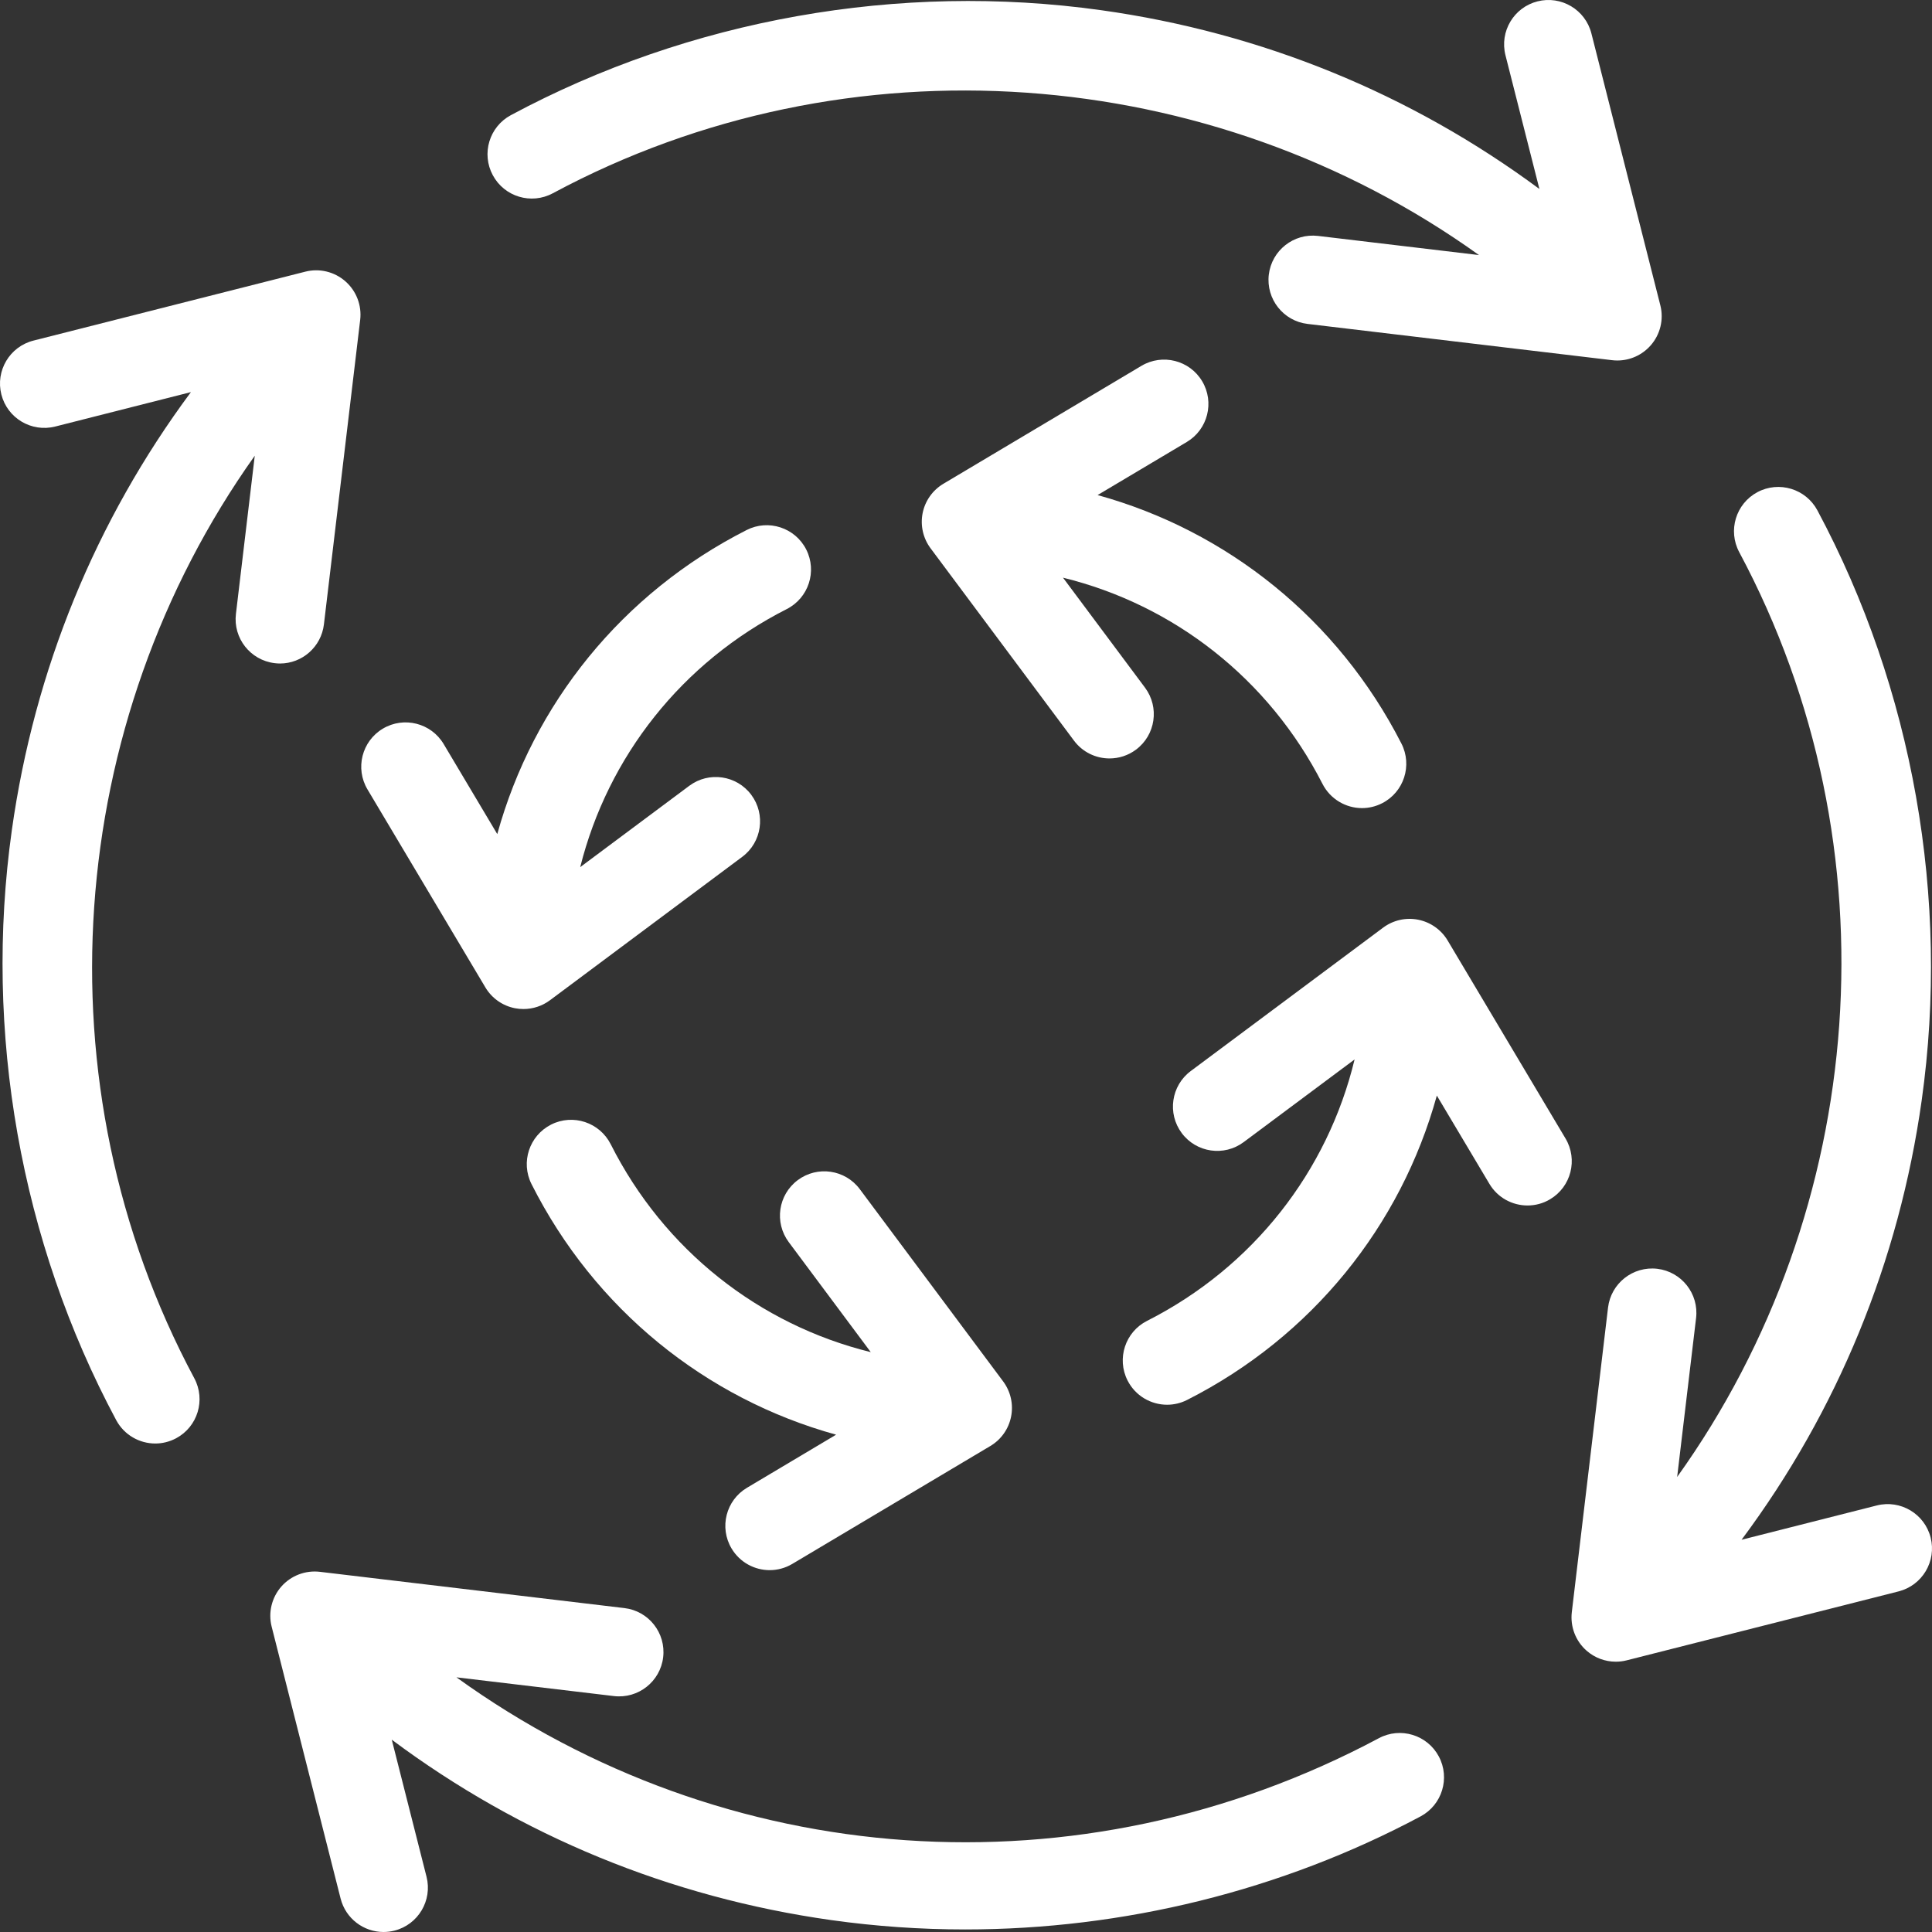 <svg width="44" height="44" viewBox="0 0 44 44" fill="none" xmlns="http://www.w3.org/2000/svg">
<rect x="0" y="0" width="44" height="44" fill="#333333" stroke="none"/>
<path d="M6.377 15.111C6.881 15.111 7.316 14.733 7.377 14.22L8.203 7.285C8.242 6.955 8.116 6.626 7.866 6.407C7.617 6.188 7.275 6.105 6.953 6.187L0.761 7.757C0.221 7.894 -0.106 8.443 0.031 8.984C0.168 9.524 0.717 9.851 1.258 9.714L4.348 8.93C2.179 11.852 0.783 15.249 0.269 18.91C-0.376 23.503 0.468 28.273 2.646 32.342C2.828 32.681 3.176 32.875 3.536 32.875C3.697 32.875 3.86 32.836 4.012 32.755C4.503 32.492 4.688 31.88 4.425 31.389C0.836 24.683 1.476 16.46 5.802 10.379L5.373 13.982C5.307 14.535 5.702 15.037 6.256 15.103C6.296 15.108 6.337 15.111 6.377 15.111Z" fill="white"/>
<path d="M43.969 35.017C43.832 34.476 43.282 34.149 42.742 34.286L39.663 35.067C41.846 32.138 43.25 28.729 43.766 25.055C44.411 20.462 43.567 15.692 41.39 11.623C41.127 11.132 40.515 10.946 40.023 11.209C39.532 11.472 39.347 12.084 39.61 12.575C43.208 19.299 42.556 27.548 38.196 33.637L38.627 30.018C38.693 29.465 38.297 28.962 37.744 28.896C37.191 28.831 36.688 29.226 36.622 29.779L35.797 36.715C35.758 37.045 35.883 37.374 36.133 37.593C36.32 37.757 36.557 37.844 36.799 37.844C36.882 37.844 36.965 37.834 37.047 37.813L43.239 36.243C43.779 36.106 44.106 35.557 43.969 35.017Z" fill="white"/>
<path d="M11.054 22.487C11.2 22.733 11.444 22.905 11.724 22.961C11.79 22.974 11.855 22.98 11.921 22.98C12.137 22.98 12.349 22.911 12.525 22.78L16.904 19.514C17.351 19.181 17.443 18.549 17.11 18.102C16.777 17.655 16.145 17.563 15.698 17.896L13.214 19.748C13.844 17.233 15.529 15.083 17.918 13.871C18.415 13.618 18.613 13.011 18.361 12.514C18.108 12.017 17.501 11.818 17.004 12.071C14.167 13.511 12.143 16.034 11.325 18.996L10.104 16.945C9.819 16.466 9.199 16.309 8.72 16.594C8.241 16.879 8.084 17.499 8.369 17.978L11.054 22.487Z" fill="white"/>
<path d="M35.654 25.929L32.969 21.419C32.823 21.174 32.579 21.002 32.299 20.946C32.019 20.89 31.728 20.956 31.499 21.127L27.119 24.392C26.672 24.725 26.58 25.358 26.913 25.805C27.246 26.252 27.878 26.344 28.325 26.01L30.85 24.128C30.235 26.677 28.539 28.858 26.123 30.082C25.626 30.334 25.427 30.942 25.679 31.439C25.857 31.79 26.212 31.992 26.58 31.992C26.733 31.992 26.889 31.957 27.035 31.883C29.878 30.442 31.904 27.917 32.723 24.951L33.92 26.961C34.109 27.279 34.444 27.454 34.788 27.454C34.964 27.454 35.142 27.409 35.303 27.312C35.782 27.027 35.939 26.408 35.654 25.929Z" fill="white"/>
<path d="M16.661 35.266C16.85 35.583 17.185 35.759 17.529 35.759C17.704 35.759 17.883 35.713 18.044 35.617L22.554 32.932C22.8 32.786 22.972 32.542 23.027 32.262C23.083 31.982 23.017 31.691 22.847 31.462L19.581 27.082C19.248 26.635 18.616 26.543 18.169 26.876C17.722 27.209 17.63 27.841 17.963 28.288L19.831 30.794C17.292 30.169 15.124 28.471 13.908 26.058C13.656 25.561 13.05 25.36 12.552 25.611C12.054 25.863 11.854 26.469 12.105 26.967C13.543 29.819 16.07 31.853 19.042 32.674L17.012 33.883C16.533 34.168 16.376 34.787 16.661 35.266Z" fill="white"/>
<path d="M31.403 39.586C24.579 43.227 16.496 42.603 10.395 38.2L13.982 38.627C14.535 38.692 15.037 38.297 15.103 37.744C15.169 37.191 14.774 36.688 14.22 36.623L7.285 35.797C6.955 35.758 6.626 35.884 6.407 36.133C6.188 36.383 6.105 36.725 6.187 37.047L7.757 43.238C7.873 43.696 8.284 44 8.735 44C8.817 44 8.9 43.99 8.983 43.969C9.524 43.832 9.851 43.282 9.714 42.742L8.922 39.62C11.85 41.805 15.258 43.211 18.932 43.729C19.942 43.871 20.962 43.942 21.981 43.942C25.586 43.942 29.182 43.059 32.353 41.367C32.844 41.105 33.03 40.493 32.768 40.002C32.506 39.51 31.894 39.324 31.403 39.586Z" fill="white"/>
<path d="M12.589 4.402C19.324 0.786 27.591 1.439 33.683 5.809L30.018 5.373C29.464 5.307 28.962 5.702 28.896 6.256C28.831 6.809 29.226 7.312 29.779 7.377L36.715 8.203C36.755 8.208 36.795 8.21 36.835 8.21C37.123 8.21 37.4 8.086 37.593 7.866C37.812 7.617 37.895 7.275 37.813 6.953L36.243 0.761C36.106 0.221 35.556 -0.106 35.016 0.031C34.476 0.168 34.149 0.717 34.286 1.258L35.059 4.304C32.135 2.138 28.738 0.744 25.077 0.232C20.479 -0.411 15.705 0.438 11.634 2.623C11.143 2.887 10.959 3.499 11.223 3.99C11.486 4.481 12.098 4.666 12.589 4.402Z" fill="white"/>
<path d="M30.119 17.853C30.298 18.202 30.652 18.404 31.019 18.404C31.173 18.404 31.33 18.368 31.477 18.293C31.973 18.04 32.17 17.432 31.917 16.935C30.474 14.108 27.954 12.091 24.997 11.275L27.028 10.066C27.507 9.781 27.664 9.162 27.379 8.683C27.094 8.204 26.474 8.047 25.995 8.332L21.486 11.017C21.24 11.163 21.068 11.407 21.012 11.687C20.957 11.967 21.022 12.258 21.193 12.487L24.459 16.867C24.657 17.133 24.961 17.273 25.268 17.273C25.478 17.273 25.69 17.208 25.871 17.073C26.318 16.74 26.41 16.108 26.077 15.661L24.209 13.156C26.735 13.776 28.898 15.46 30.119 17.853Z" fill="white"/>
</svg>

